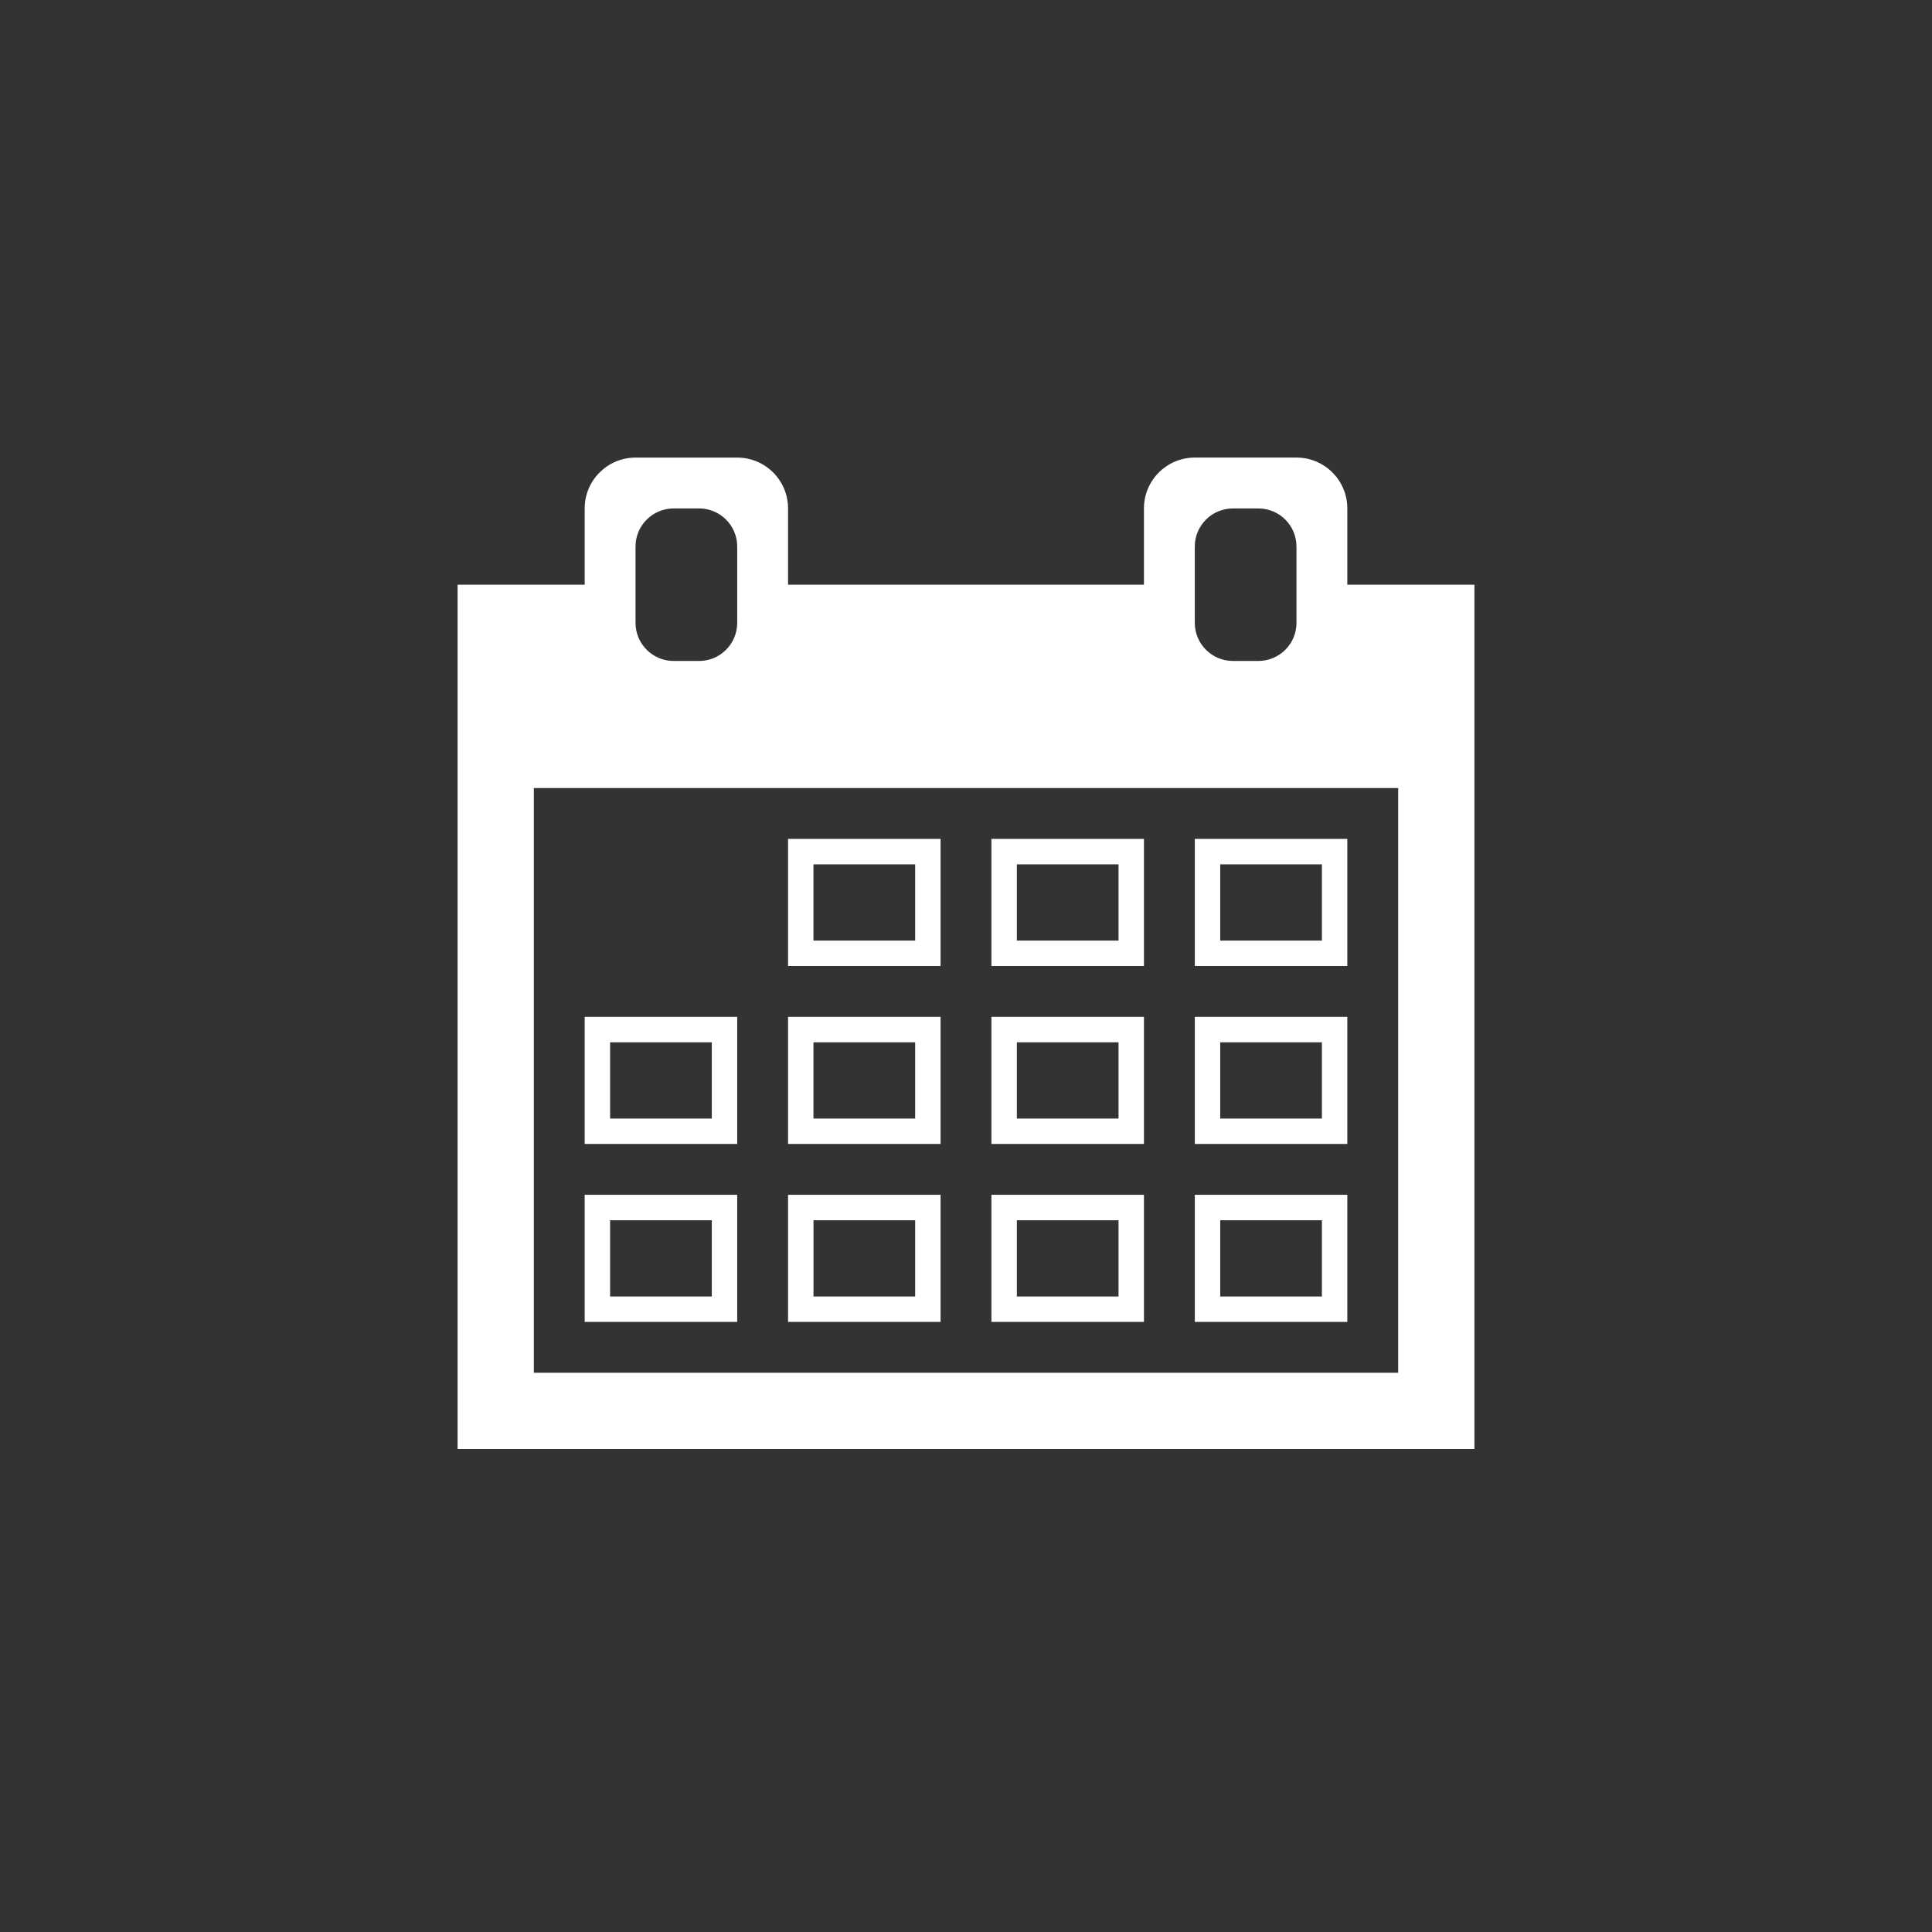 ﻿<?xml version="1.0" encoding="utf-8"?>
<!DOCTYPE svg PUBLIC "-//W3C//DTD SVG 1.1//EN" "http://www.w3.org/Graphics/SVG/1.1/DTD/svg11.dtd">
<svg xmlns="http://www.w3.org/2000/svg" xmlns:xlink="http://www.w3.org/1999/xlink" version="1.1" baseProfile="full" width="76.011" height="76.011" viewBox="0 0 76.01 76.01" enable-background="new 0 0 76.01 76.01" xml:space="preserve">
	<rect x="0" y="0" width="76.01" height="76.01" fill="#333333" stroke="none"/>
	<path fill="#ffffff" fill-opacity="1" stroke-width="0.2" stroke-linejoin="round" d="M 18.003,57.008L 18.003,23.003L 23.003,23.003L 23.003,20.003C 23.003,18.898 23.899,18.003 25.003,18.003L 29.004,18.003C 30.109,18.003 31.004,18.898 31.004,20.003L 31.004,23.003L 45.006,23.003L 45.006,20.003C 45.006,18.898 45.902,18.002 47.007,18.002L 51.007,18.002C 52.112,18.002 53.007,18.898 53.007,20.003L 53.007,23.003L 58.008,23.003L 58.008,57.008L 18.003,57.008 Z M 21.003,54.008L 55.008,54.008L 55.008,31.004L 21.003,31.004L 21.003,54.008 Z M 23.003,47.007L 29.004,47.007L 29.004,52.007L 23.003,52.007L 23.003,47.007 Z M 31.004,47.007L 37.005,47.007L 37.005,52.007L 31.004,52.007L 31.004,47.007 Z M 39.005,47.007L 45.006,47.007L 45.006,52.007L 39.005,52.007L 39.005,47.007 Z M 47.007,47.007L 53.007,47.007L 53.007,52.007L 47.007,52.007L 47.007,47.007 Z M 23.003,40.006L 29.004,40.006L 29.004,45.006L 23.003,45.006L 23.003,40.006 Z M 31.004,40.006L 37.005,40.006L 37.005,45.006L 31.004,45.006L 31.004,40.006 Z M 39.005,40.006L 45.006,40.006L 45.006,45.006L 39.005,45.006L 39.005,40.006 Z M 47.007,40.006L 53.007,40.006L 53.007,45.006L 47.007,45.006L 47.007,40.006 Z M 31.004,33.005L 37.005,33.005L 37.005,38.005L 31.004,38.005L 31.004,33.005 Z M 39.005,33.005L 45.006,33.005L 45.006,38.005L 39.005,38.005L 39.005,33.005 Z M 47.007,33.005L 53.007,33.005L 53.007,38.005L 47.007,38.005L 47.007,33.005 Z M 48.507,20.003C 47.678,20.003 47.006,20.675 47.006,21.503L 47.006,24.504C 47.006,25.332 47.678,26.004 48.507,26.004L 49.507,26.004C 50.335,26.004 51.007,25.332 51.007,24.504L 51.007,21.503C 51.007,20.675 50.335,20.003 49.507,20.003L 48.507,20.003 Z M 26.504,20.003C 25.675,20.003 25.003,20.675 25.003,21.503L 25.003,24.503C 25.003,25.332 25.675,26.004 26.504,26.004L 27.504,26.004C 28.332,26.004 29.004,25.332 29.004,24.503L 29.004,21.503C 29.004,20.675 28.332,20.003 27.504,20.003L 26.504,20.003 Z M 32.004,41.006L 32.004,44.006L 36.005,44.006L 36.005,41.006L 32.004,41.006 Z M 24.003,41.006L 24.003,44.006L 28.004,44.006L 28.004,41.006L 24.003,41.006 Z M 40.006,41.006L 40.006,44.006L 44.006,44.006L 44.006,41.006L 40.006,41.006 Z M 48.007,41.006L 48.007,44.006L 52.007,44.006L 52.007,41.006L 48.007,41.006 Z M 32.004,34.005L 32.004,37.005L 36.005,37.005L 36.005,34.005L 32.004,34.005 Z M 40.006,34.005L 40.006,37.005L 44.006,37.005L 44.006,34.005L 40.006,34.005 Z M 48.007,34.005L 48.007,37.005L 52.007,37.005L 52.007,34.005L 48.007,34.005 Z M 48.007,48.007L 48.007,51.007L 52.007,51.007L 52.007,48.007L 48.007,48.007 Z M 40.006,48.007L 40.006,51.007L 44.006,51.007L 44.006,48.007L 40.006,48.007 Z M 32.005,48.007L 32.005,51.007L 36.005,51.007L 36.005,48.007L 32.005,48.007 Z M 24.003,48.007L 24.003,51.007L 28.004,51.007L 28.004,48.007L 24.003,48.007 Z "/>
</svg>
